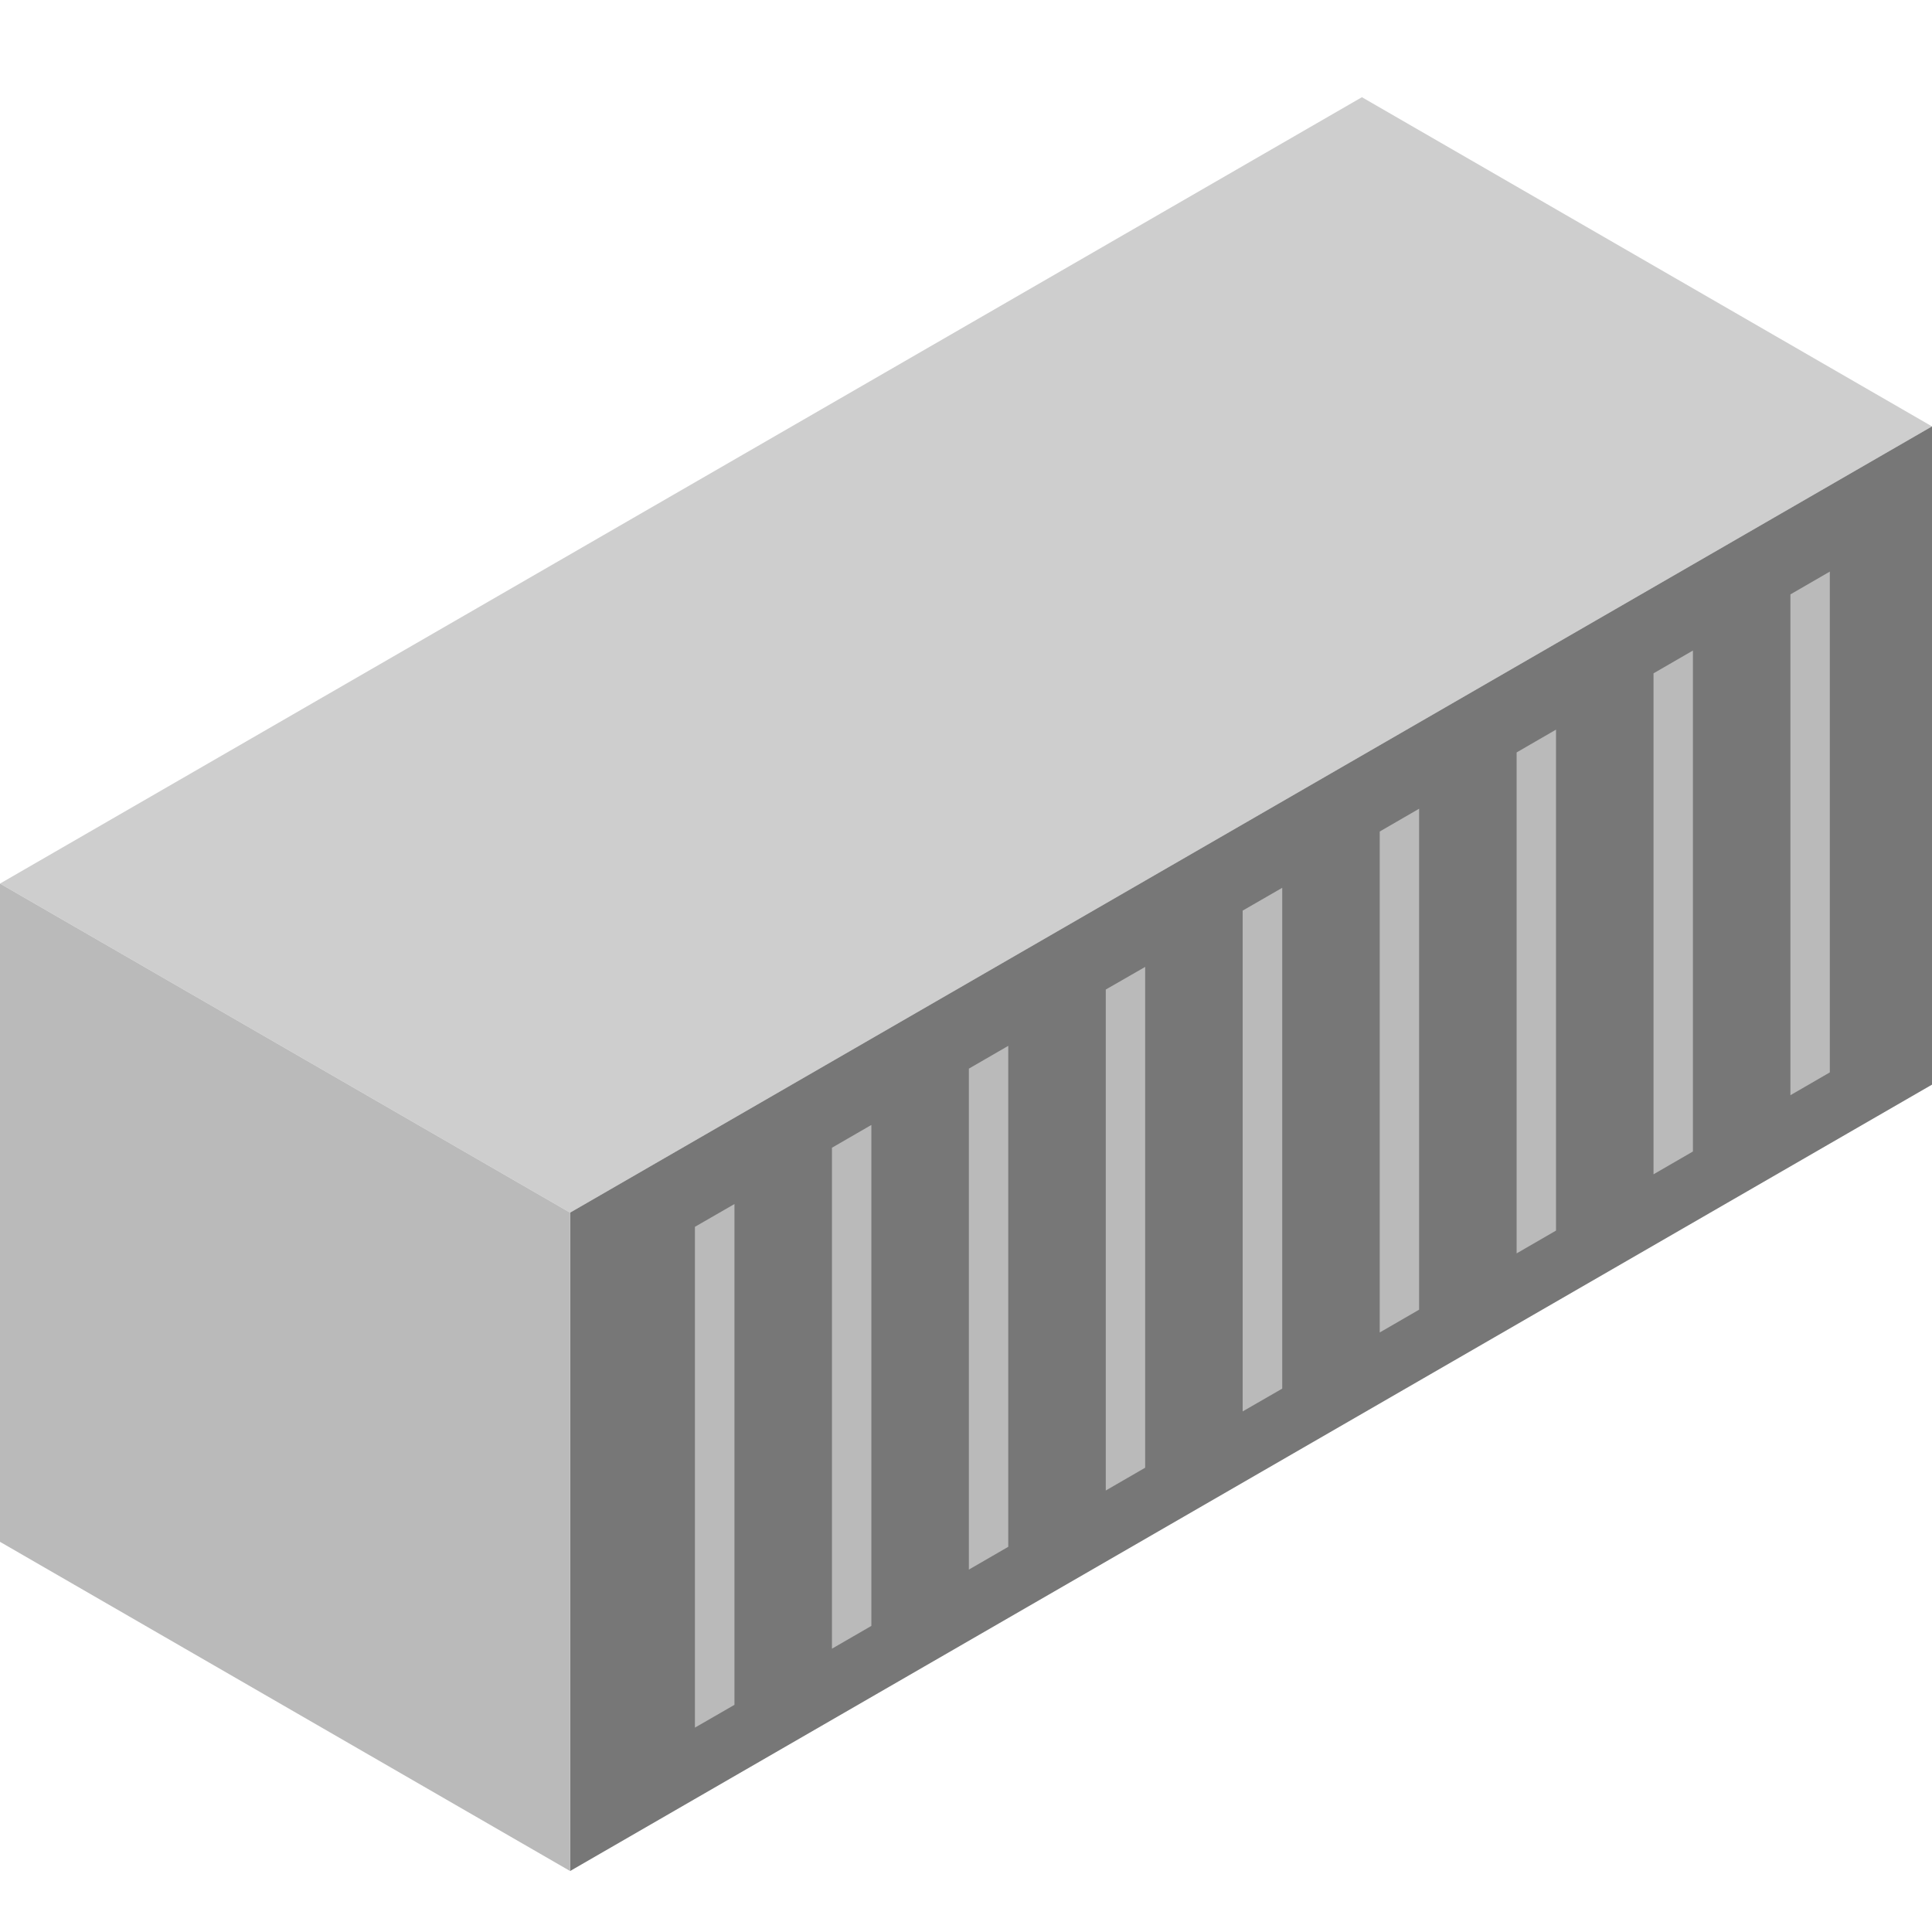 <svg xmlns="http://www.w3.org/2000/svg" width="128" height="128">
    <path fill="#cecece" d="M37.77 80.34L128 28.25 90.23 6.44 0 58.54l37.77 21.8z"/>
    <path fill="#777" d="M37.77 123.96L128 71.86V28.25L37.77 80.34v43.62z"/>
    <path fill="#bababa" d="M0 102.15l37.77 21.81V80.34L0 58.54v43.61zM46.04 114.46l2.62-1.51V79.77l-2.62 1.51v33.18zM55.12 109.23l2.61-1.51V74.53l-2.61 1.51v33.19zM64.19 103.99l2.61-1.51V69.29l-2.61 1.51v33.19zM73.26 98.75l2.61-1.51V64.06l-2.61 1.5v33.19zM82.33 93.51L84.95 92V58.82l-2.62 1.51v33.18zM91.41 88.28l2.61-1.51V53.58l-2.61 1.51v33.19zM100.48 83.04l2.61-1.51V48.34l-2.61 1.51v33.19zM109.55 77.8l2.61-1.51V43.1l-2.61 1.51V77.8zM118.62 72.56l2.61-1.51V37.87l-2.61 1.51v33.18z"/>
</svg>
